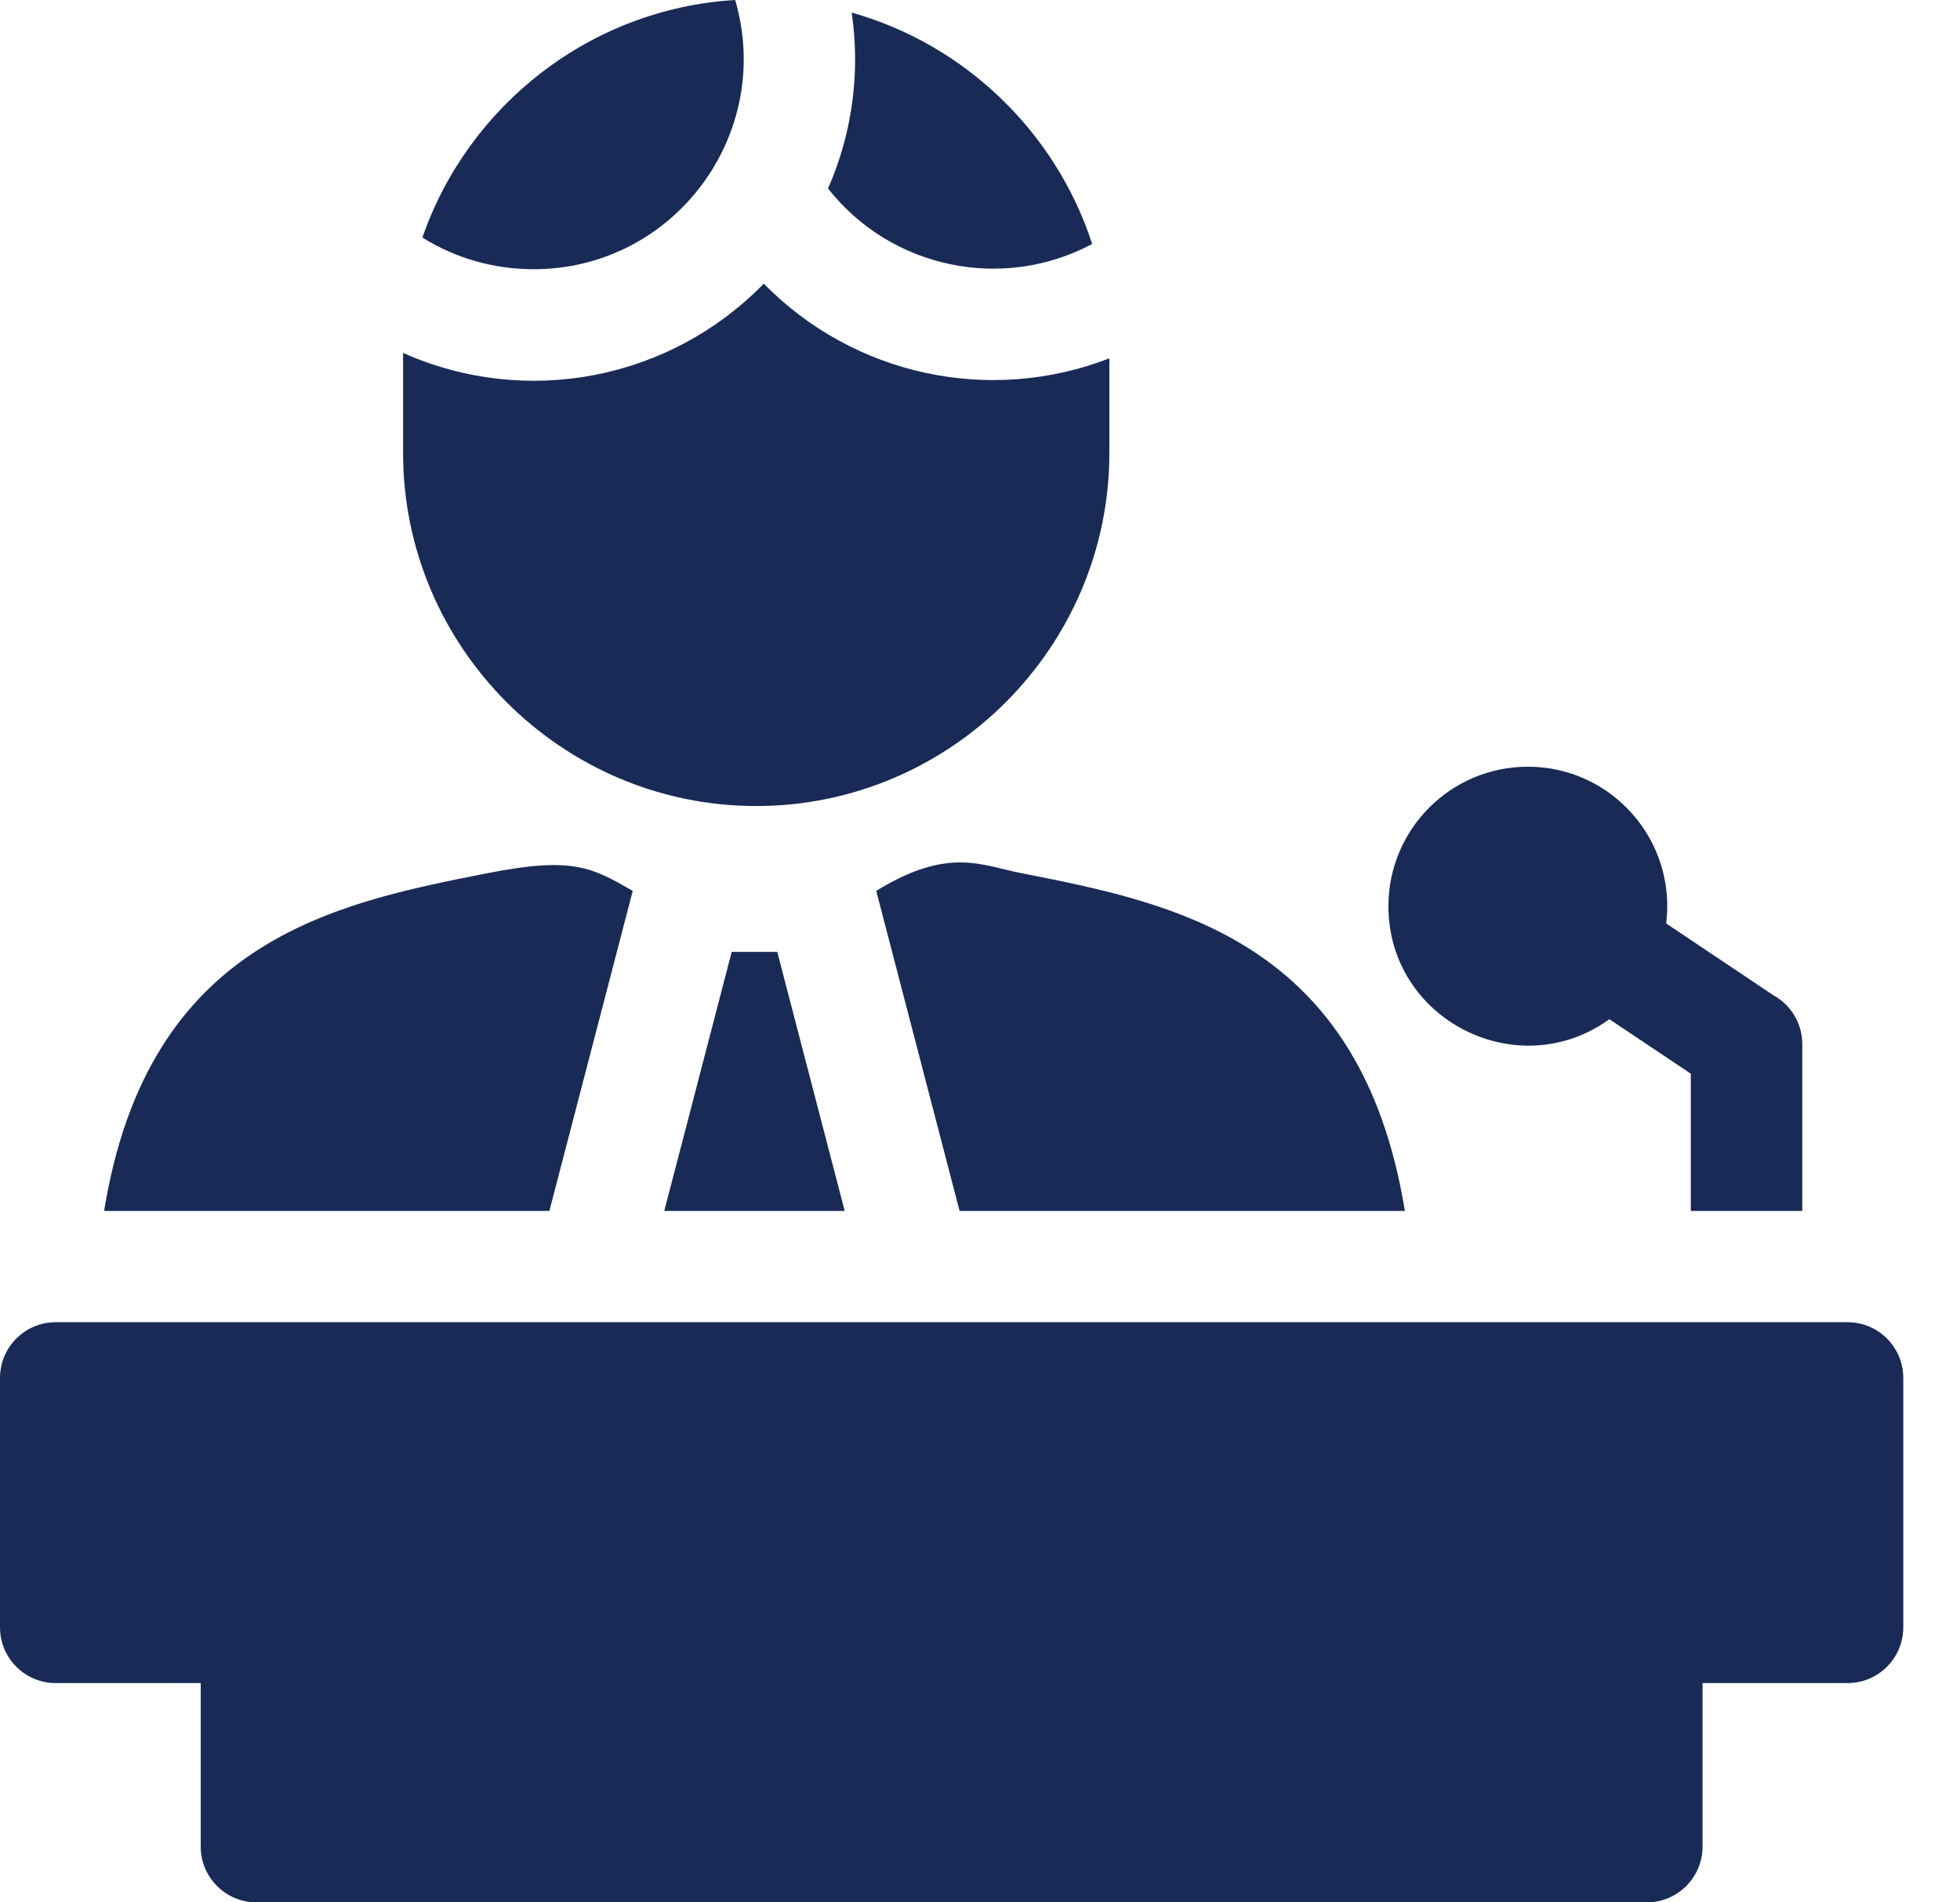 <svg width="34" height="33" viewBox="0 0 34 33" fill="none" xmlns="http://www.w3.org/2000/svg">
<path fill-rule="evenodd" clip-rule="evenodd" d="M32.049 22.936H0.967C0.433 22.936 0 23.369 0 23.904V28.229C0 28.763 0.433 29.196 0.967 29.196H3.482V32.033C3.482 32.567 3.915 33 4.449 33H28.567C29.101 33 29.534 32.567 29.534 32.033V29.196H32.049C32.583 29.196 33.016 28.763 33.016 28.229V23.904C33.016 23.369 32.583 22.936 32.049 22.936Z" fill="#192A56"/>
<path fill-rule="evenodd" clip-rule="evenodd" d="M15.2 15.454L16.646 21.006H24.37C23.607 16.306 20.373 15.669 17.705 15.144C17.022 15.01 16.447 14.686 15.2 15.454Z" fill="#192A56"/>
<path fill-rule="evenodd" clip-rule="evenodd" d="M10.976 15.454C10.27 15.047 9.931 14.857 8.471 15.144C5.803 15.669 2.569 16.306 1.806 21.006H9.53L10.976 15.454Z" fill="#192A56"/>
<path fill-rule="evenodd" clip-rule="evenodd" d="M11.523 21.006H14.653L13.483 16.512H12.693L11.523 21.006Z" fill="#192A56"/>
<path fill-rule="evenodd" clip-rule="evenodd" d="M13.118 13.982C16.489 13.982 19.244 11.227 19.244 7.856V6.216C17.163 7.023 14.809 6.51 13.249 4.921C11.633 6.579 9.148 7.081 6.992 6.122V7.856C6.992 11.227 9.746 13.982 13.118 13.982Z" fill="#192A56"/>
<path fill-rule="evenodd" clip-rule="evenodd" d="M18.946 4.232C18.316 2.294 16.743 0.774 14.774 0.218C14.929 1.266 14.779 2.326 14.364 3.27C15.458 4.661 17.395 5.06 18.946 4.232Z" fill="#192A56"/>
<path fill-rule="evenodd" clip-rule="evenodd" d="M12.753 0C10.238 0.15 8.12 1.832 7.327 4.121C7.901 4.478 8.563 4.67 9.256 4.67C11.694 4.67 13.433 2.326 12.753 0Z" fill="#192A56"/>
<path fill-rule="evenodd" clip-rule="evenodd" d="M27.918 17.68L29.33 18.625V21.006H31.264V18.112C31.264 17.749 31.064 17.432 30.767 17.267L28.903 16.019C29.082 14.574 27.957 13.3 26.503 13.3C25.168 13.3 24.085 14.383 24.085 15.719C24.085 17.691 26.328 18.828 27.918 17.68Z" fill="#192A56"/>
</svg>
